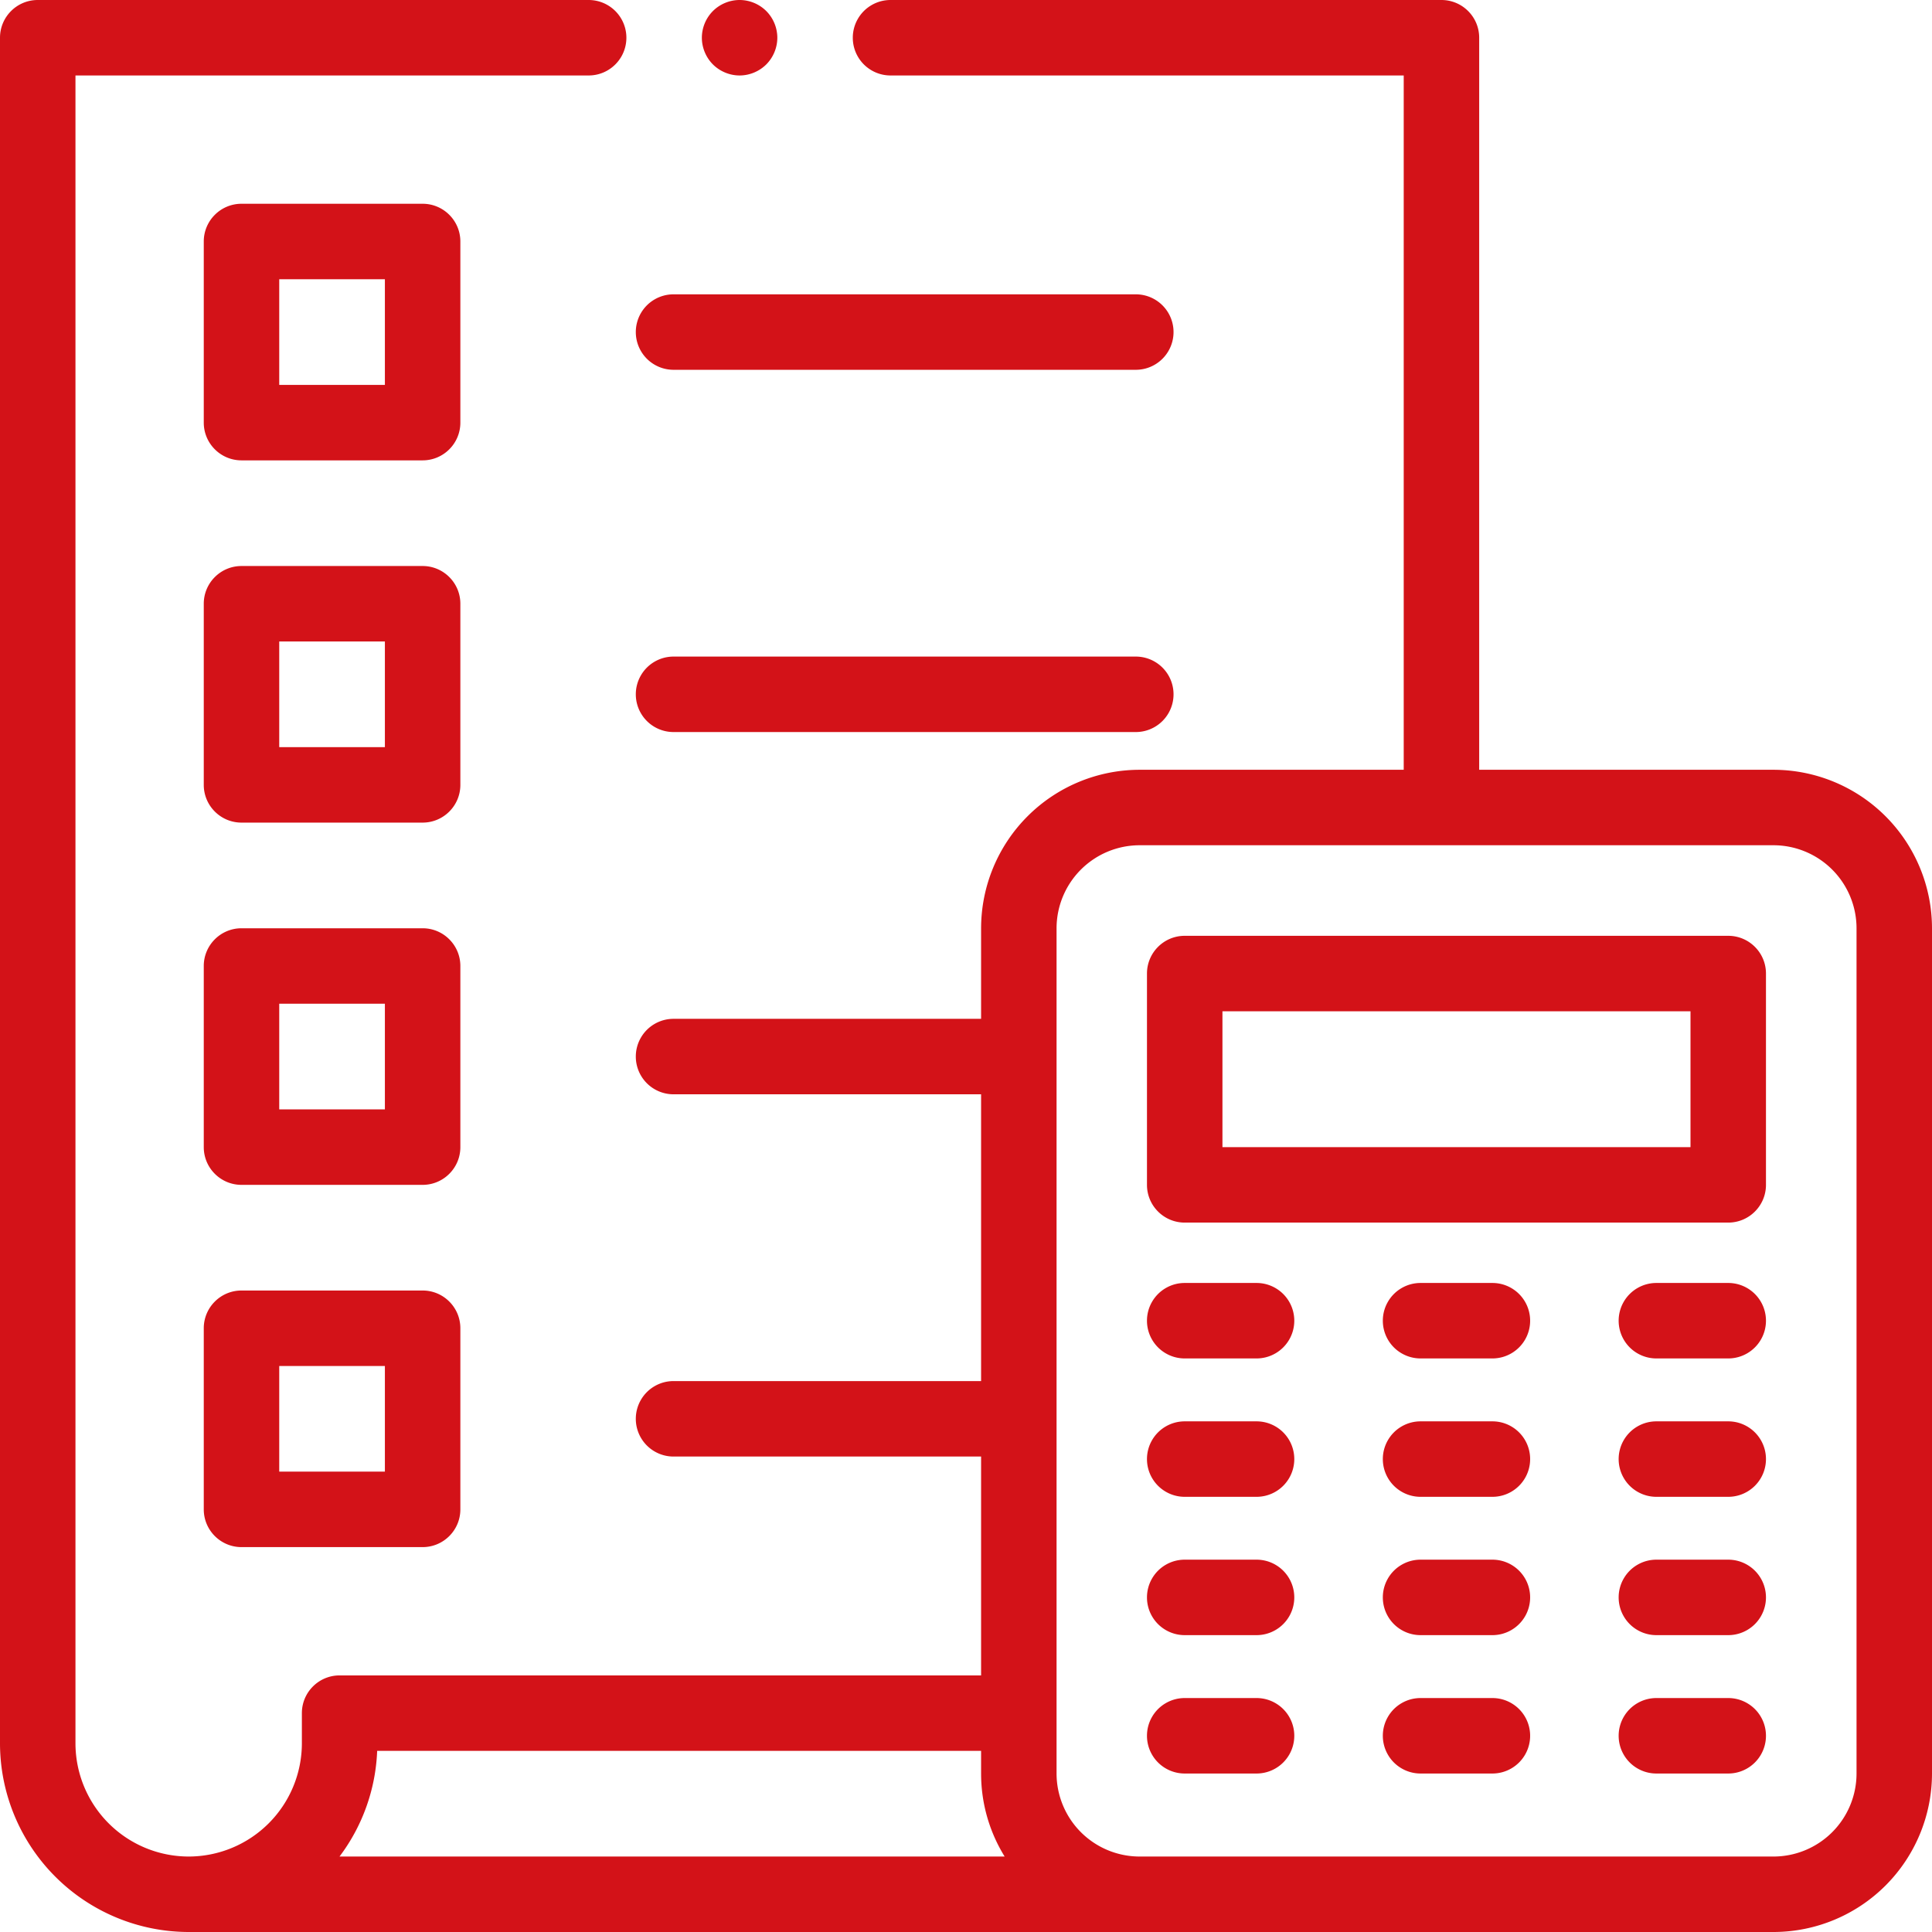 <svg width="64" height="64" fill="none" xmlns="http://www.w3.org/2000/svg"><path d="M24.5 2.5c.329 0 .651-.134.884-.366a1.26 1.26 0 00.366-.884 1.26 1.26 0 00-.366-.884A1.26 1.26 0 0024.5 0a1.26 1.26 0 00-.884.366 1.26 1.26 0 00-.366.884c0 .329.134.651.366.884.233.232.555.366.884.366z" fill="#D31218"/><path d="M58.75 25.5H49V1.25C49 .56 48.44 0 47.75 0H29.5a1.25 1.25 0 100 2.5h17v23h-8.75a5.256 5.256 0 00-5.25 5.25v3H22.312a1.25 1.25 0 100 2.5H32.5v9.5H22.312a1.25 1.25 0 100 2.5H32.5v7.25H11.25c-.69 0-1.25.56-1.25 1.25v1a3.754 3.754 0 01-3.75 3.75 3.754 3.754 0 01-3.75-3.75V2.5h17a1.25 1.25 0 100-2.5H1.25C.56 0 0 .56 0 1.25v56.5A6.257 6.257 0 006.25 64h52.5A5.256 5.256 0 0064 58.75v-28a5.256 5.256 0 00-5.25-5.25zM12.494 58H32.5v.75c0 1.008.286 1.95.78 2.75H11.247a6.214 6.214 0 001.247-3.5zm49.006.75a2.753 2.753 0 01-2.75 2.75h-21A2.753 2.753 0 0135 58.75v-28A2.753 2.753 0 0137.75 28h21a2.753 2.753 0 012.75 2.75v28z" fill="#D31218"/><path d="M57.25 31H39.245c-.69 0-1.25.56-1.25 1.25v7c0 .69.56 1.25 1.25 1.25H57.25c.69 0 1.25-.56 1.25-1.25v-7c0-.69-.56-1.25-1.25-1.25zM56 38H40.495v-4.5H56V38zm-14.375 4.5h-2.38a1.25 1.25 0 000 2.5h2.38a1.25 1.25 0 100-2.5zm7.813 0h-2.38a1.25 1.25 0 000 2.5h2.38a1.25 1.25 0 100-2.5zm7.812 0h-2.38a1.25 1.25 0 000 2.5h2.38a1.25 1.25 0 100-2.5zm-15.625 4.584h-2.38a1.25 1.25 0 000 2.5h2.38a1.25 1.25 0 100-2.5zm7.813 0h-2.38a1.25 1.25 0 000 2.5h2.38a1.25 1.25 0 100-2.5zm7.812 0h-2.38a1.25 1.25 0 000 2.5h2.38a1.25 1.25 0 100-2.5zm-15.625 4.582h-2.38a1.25 1.25 0 000 2.5h2.38a1.25 1.25 0 100-2.5zm7.813 0h-2.38a1.25 1.25 0 000 2.5h2.38a1.25 1.25 0 100-2.5zm7.812 0h-2.38a1.25 1.25 0 000 2.5h2.38a1.25 1.25 0 100-2.5zM41.625 56.25h-2.38a1.25 1.25 0 000 2.5h2.38a1.25 1.25 0 100-2.5zm7.813 0h-2.38a1.25 1.25 0 000 2.5h2.38a1.25 1.25 0 100-2.5zm7.812 0h-2.38a1.25 1.25 0 000 2.5h2.38a1.25 1.25 0 100-2.5zM15.25 8c0-.69-.56-1.25-1.25-1.25H8c-.69 0-1.25.56-1.25 1.25v6c0 .69.56 1.25 1.25 1.25h6c.69 0 1.25-.56 1.25-1.25V8zm-2.5 4.75h-3.5v-3.5h3.5v3.5zm2.5 7.25c0-.69-.56-1.25-1.25-1.25H8c-.69 0-1.25.56-1.25 1.25v6c0 .69.56 1.25 1.25 1.25h6c.69 0 1.25-.56 1.25-1.25v-6zm-2.5 4.75h-3.5v-3.5h3.5v3.5zm2.5 7.25c0-.69-.56-1.25-1.25-1.25H8c-.69 0-1.25.56-1.25 1.25v6c0 .69.56 1.25 1.25 1.25h6c.69 0 1.25-.56 1.25-1.25v-6zm-2.5 4.75h-3.5v-3.5h3.5v3.5zm1.25 6H8c-.69 0-1.25.56-1.25 1.25v6c0 .69.56 1.25 1.25 1.25h6c.69 0 1.25-.56 1.25-1.25v-6c0-.69-.56-1.25-1.25-1.25zm-1.25 6h-3.5v-3.5h3.5v3.5zm9.563-36.5h15.312a1.25 1.25 0 100-2.5H22.312a1.25 1.25 0 100 2.5zm0 12h15.312a1.25 1.25 0 100-2.5H22.312a1.25 1.25 0 100 2.5z" fill="#D31218"/></svg>